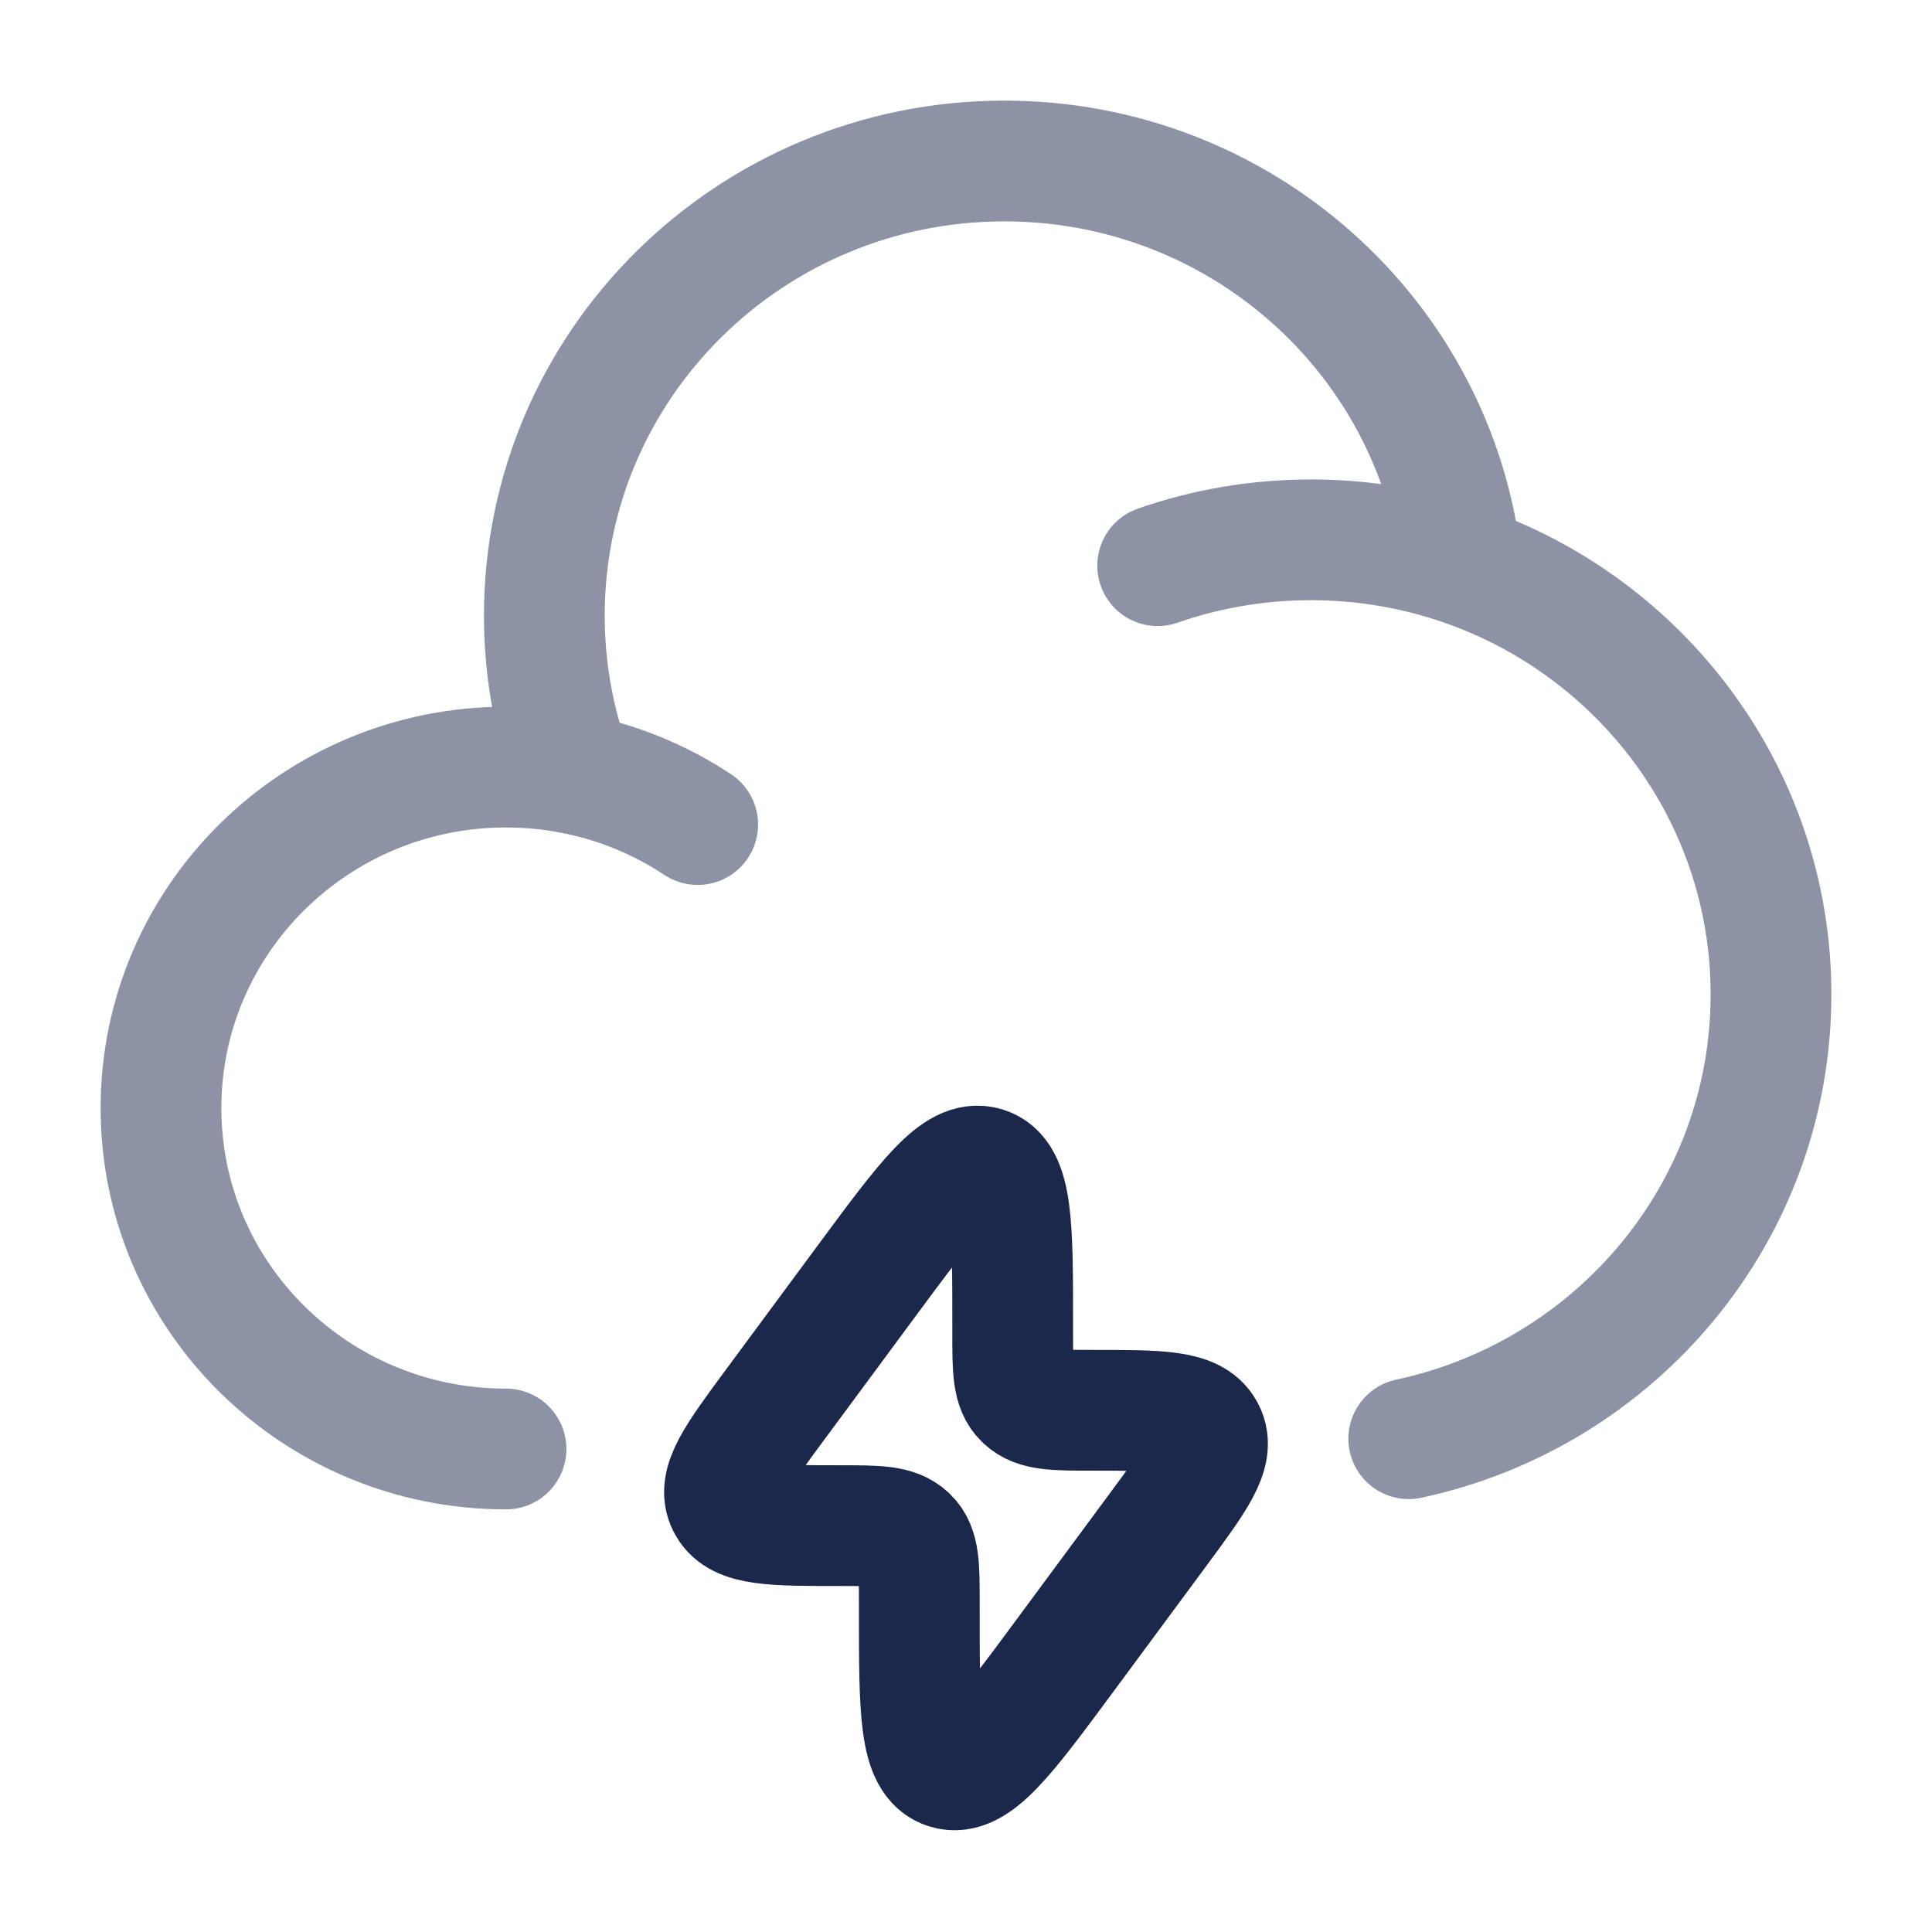 
<svg viewBox="0 0 24 24" fill="none" xmlns="http://www.w3.org/2000/svg" id="cloud-bolt">
<path opacity="0.5" d="M6.286 18C3.919 18 2 16.104 2 13.765C2 11.426 3.919 9.529 6.286 9.529C6.57 9.529 6.848 9.557 7.116 9.609M14.381 7.027C14.977 6.819 15.618 6.706 16.286 6.706C16.94 6.706 17.569 6.815 18.155 7.015M7.116 9.609C6.887 8.998 6.762 8.337 6.762 7.647C6.762 4.528 9.32 2 12.476 2C15.416 2 17.837 4.194 18.155 7.015M7.116 9.609C7.681 9.718 8.205 9.937 8.667 10.243M18.155 7.015C20.393 7.78 22 9.881 22 12.353C22 15.06 20.073 17.322 17.5 17.872" stroke="#1C274C" stroke-width="1.5" stroke-linecap="round"/>
<path d="M9.626 17.453L10.774 15.9C11.517 14.896 11.888 14.393 12.234 14.499C12.58 14.606 12.58 15.222 12.58 16.453V16.569C12.58 17.014 12.58 17.236 12.722 17.375L12.73 17.382C12.875 17.519 13.106 17.519 13.568 17.519C14.4 17.519 14.816 17.519 14.957 17.771C14.959 17.775 14.962 17.779 14.964 17.784C15.097 18.04 14.856 18.366 14.374 19.018L13.226 20.571C12.483 21.576 12.112 22.078 11.766 21.972C11.42 21.866 11.42 21.25 11.42 20.018L11.42 19.902C11.42 19.457 11.42 19.235 11.278 19.096L11.27 19.089C11.125 18.952 10.894 18.952 10.432 18.952C9.6 18.952 9.184 18.952 9.043 18.7C9.041 18.696 9.038 18.692 9.036 18.687C8.903 18.431 9.144 18.105 9.626 17.453Z" stroke="#1C274C" stroke-width="1.5"/>
</svg>